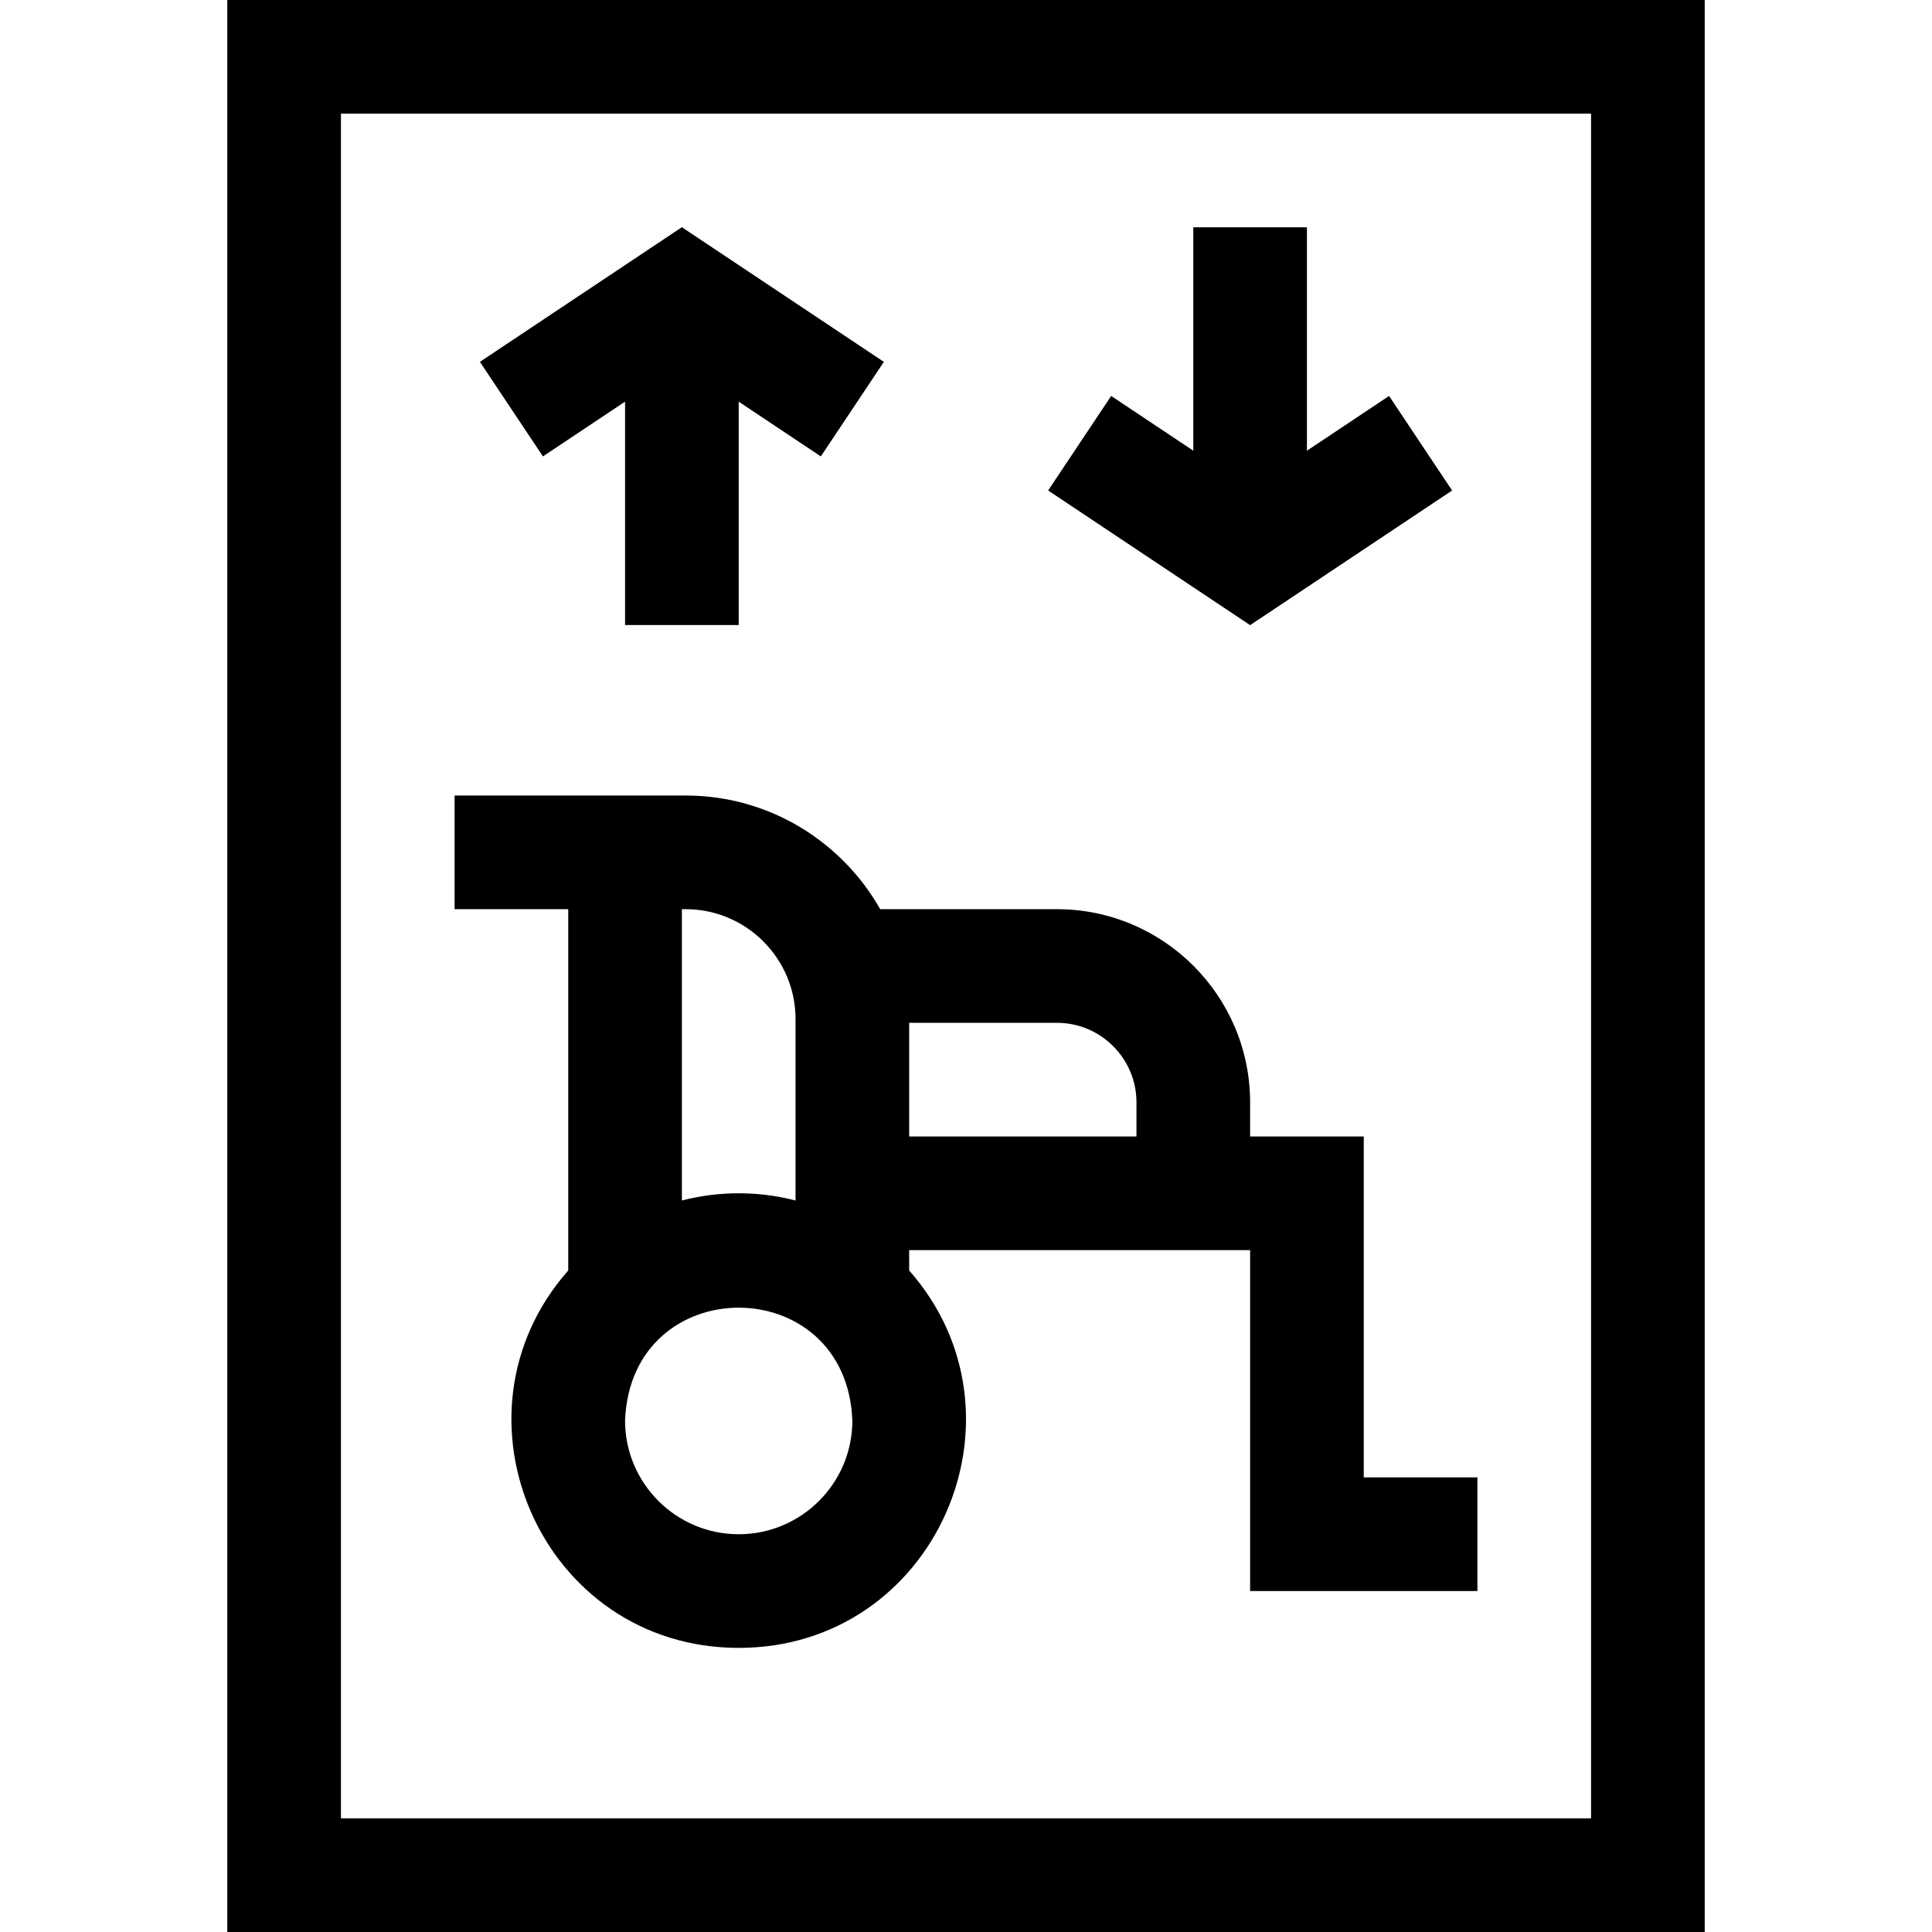 <svg id="Layer_1" enable-background="new 0 0 510 510" height="512" viewBox="0 0 510 510" width="512" xmlns="http://www.w3.org/2000/svg"><g><path d="m60 0v510h390v-510zm360 480h-330v-450h330z"/><path d="m165 106.027v58.973h30v-58.973l21.68 14.453 16.64-24.96-53.32-35.547-53.32 35.547 16.64 24.96z"/><path d="m383.32 129.48-16.64-24.96-21.68 14.453v-58.973h-30v58.973l-21.68-14.453-16.64 24.96 53.32 35.547z"/><path d="m150 335.377c-33.795 38.336-6.917 99.623 45 99.623 51.92 0 78.794-61.289 45-99.623v-5.377h90v90h60v-30h-30v-90h-30v-9c0-28.121-22.879-51-51-51h-46.65c-10.145-17.893-29.355-30-51.35-30h-61v30h30zm45 69.623c-16.542 0-30-13.458-30-30 1.508-39.744 58.498-39.734 60 0 0 16.542-13.458 30-30 30zm105-114v9h-60v-30h39c11.579 0 21 9.421 21 21zm-90-22v47.898c-9.8-2.531-20.195-2.533-30 0v-76.898h1c15.991 0 29 13.01 29 29z"/></g></svg>